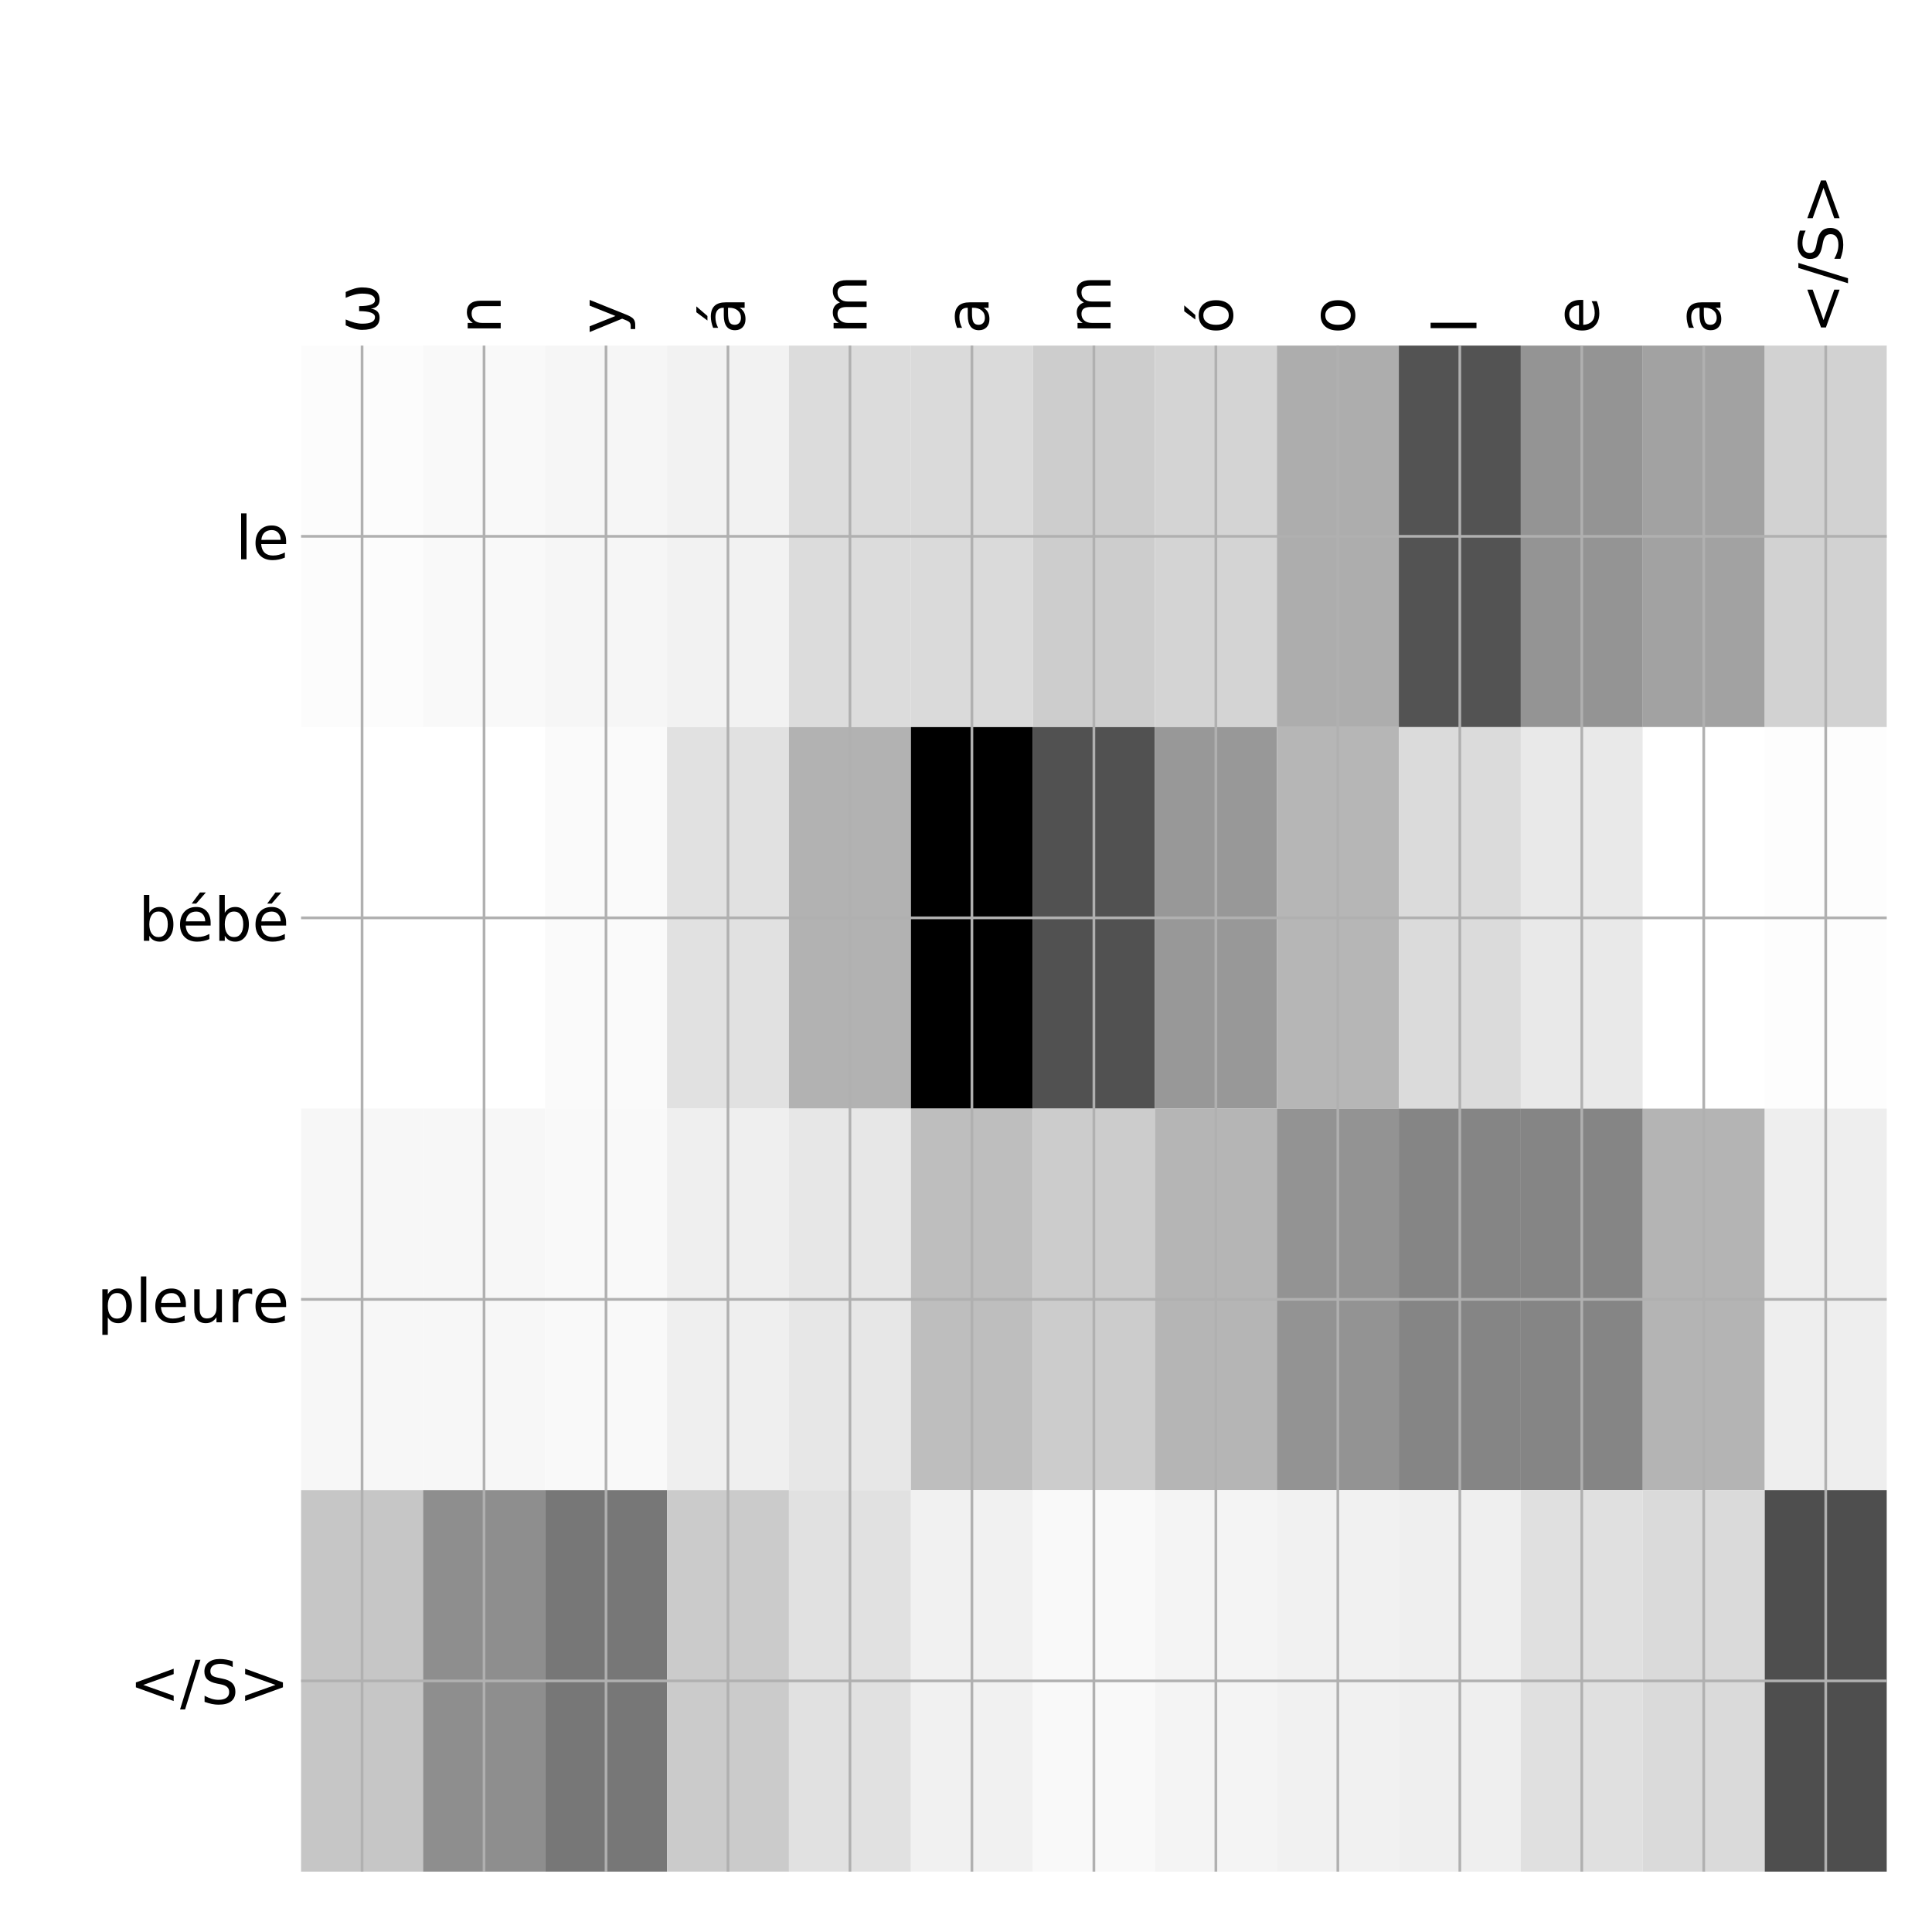 <?xml version="1.0" encoding="utf-8" standalone="no"?>
<!DOCTYPE svg PUBLIC "-//W3C//DTD SVG 1.1//EN"
  "http://www.w3.org/Graphics/SVG/1.1/DTD/svg11.dtd">
<!-- Created with matplotlib (http://matplotlib.org/) -->
<svg height="576pt" version="1.1" viewBox="0 0 576 576" width="576pt" xmlns="http://www.w3.org/2000/svg" xmlns:xlink="http://www.w3.org/1999/xlink">
 <defs>
  <style type="text/css">
*{stroke-linecap:butt;stroke-linejoin:round;}
  </style>
 </defs>
 <g id="figure_1">
  <g id="patch_1">
   <path d="M 0 576 
L 576 576 
L 576 0 
L 0 0 
z
" style="fill:#ffffff;"/>
  </g>
  <g id="axes_1">
   <g id="PolyCollection_1">
    <path clip-path="url(#p0c45f91add)" d="M 89.763 103.033 
L 89.763 216.775 
L 126.127 216.775 
L 126.127 103.033 
L 89.763 103.033 
z
" style="fill:#fcfcfc;"/>
    <path clip-path="url(#p0c45f91add)" d="M 126.127 103.033 
L 126.127 216.775 
L 162.491 216.775 
L 162.491 103.033 
L 126.127 103.033 
z
" style="fill:#f9f9f9;"/>
    <path clip-path="url(#p0c45f91add)" d="M 162.491 103.033 
L 162.491 216.775 
L 198.856 216.775 
L 198.856 103.033 
L 162.491 103.033 
z
" style="fill:#f6f6f6;"/>
    <path clip-path="url(#p0c45f91add)" d="M 198.856 103.033 
L 198.856 216.775 
L 235.22 216.775 
L 235.22 103.033 
L 198.856 103.033 
z
" style="fill:#f2f2f2;"/>
    <path clip-path="url(#p0c45f91add)" d="M 235.22 103.033 
L 235.22 216.775 
L 271.585 216.775 
L 271.585 103.033 
L 235.22 103.033 
z
" style="fill:#dcdcdc;"/>
    <path clip-path="url(#p0c45f91add)" d="M 271.585 103.033 
L 271.585 216.775 
L 307.949 216.775 
L 307.949 103.033 
L 271.585 103.033 
z
" style="fill:#dadada;"/>
    <path clip-path="url(#p0c45f91add)" d="M 307.949 103.033 
L 307.949 216.775 
L 344.313 216.775 
L 344.313 103.033 
L 307.949 103.033 
z
" style="fill:#cdcdcd;"/>
    <path clip-path="url(#p0c45f91add)" d="M 344.313 103.033 
L 344.313 216.775 
L 380.678 216.775 
L 380.678 103.033 
L 344.313 103.033 
z
" style="fill:#d4d4d4;"/>
    <path clip-path="url(#p0c45f91add)" d="M 380.678 103.033 
L 380.678 216.775 
L 417.042 216.775 
L 417.042 103.033 
L 380.678 103.033 
z
" style="fill:#adadad;"/>
    <path clip-path="url(#p0c45f91add)" d="M 417.042 103.033 
L 417.042 216.775 
L 453.407 216.775 
L 453.407 103.033 
L 417.042 103.033 
z
" style="fill:#535353;"/>
    <path clip-path="url(#p0c45f91add)" d="M 453.407 103.033 
L 453.407 216.775 
L 489.771 216.775 
L 489.771 103.033 
L 453.407 103.033 
z
" style="fill:#949494;"/>
    <path clip-path="url(#p0c45f91add)" d="M 489.771 103.033 
L 489.771 216.775 
L 526.136 216.775 
L 526.136 103.033 
L 489.771 103.033 
z
" style="fill:#a2a2a2;"/>
    <path clip-path="url(#p0c45f91add)" d="M 526.136 103.033 
L 526.136 216.775 
L 562.5 216.775 
L 562.5 103.033 
L 526.136 103.033 
z
" style="fill:#d2d2d2;"/>
    <path clip-path="url(#p0c45f91add)" d="M 89.763 216.775 
L 89.763 330.517 
L 126.127 330.517 
L 126.127 216.775 
L 89.763 216.775 
z
" style="fill:#ffffff;"/>
    <path clip-path="url(#p0c45f91add)" d="M 126.127 216.775 
L 126.127 330.517 
L 162.491 330.517 
L 162.491 216.775 
L 126.127 216.775 
z
" style="fill:#ffffff;"/>
    <path clip-path="url(#p0c45f91add)" d="M 162.491 216.775 
L 162.491 330.517 
L 198.856 330.517 
L 198.856 216.775 
L 162.491 216.775 
z
" style="fill:#fafafa;"/>
    <path clip-path="url(#p0c45f91add)" d="M 198.856 216.775 
L 198.856 330.517 
L 235.22 330.517 
L 235.22 216.775 
L 198.856 216.775 
z
" style="fill:#e1e1e1;"/>
    <path clip-path="url(#p0c45f91add)" d="M 235.22 216.775 
L 235.22 330.517 
L 271.585 330.517 
L 271.585 216.775 
L 235.22 216.775 
z
" style="fill:#b2b2b2;"/>
    <path clip-path="url(#p0c45f91add)" d="M 271.585 216.775 
L 271.585 330.517 
L 307.949 330.517 
L 307.949 216.775 
L 271.585 216.775 
z
"/>
    <path clip-path="url(#p0c45f91add)" d="M 307.949 216.775 
L 307.949 330.517 
L 344.313 330.517 
L 344.313 216.775 
L 307.949 216.775 
z
" style="fill:#515151;"/>
    <path clip-path="url(#p0c45f91add)" d="M 344.313 216.775 
L 344.313 330.517 
L 380.678 330.517 
L 380.678 216.775 
L 344.313 216.775 
z
" style="fill:#989898;"/>
    <path clip-path="url(#p0c45f91add)" d="M 380.678 216.775 
L 380.678 330.517 
L 417.042 330.517 
L 417.042 216.775 
L 380.678 216.775 
z
" style="fill:#b6b6b6;"/>
    <path clip-path="url(#p0c45f91add)" d="M 417.042 216.775 
L 417.042 330.517 
L 453.407 330.517 
L 453.407 216.775 
L 417.042 216.775 
z
" style="fill:#dbdbdb;"/>
    <path clip-path="url(#p0c45f91add)" d="M 453.407 216.775 
L 453.407 330.517 
L 489.771 330.517 
L 489.771 216.775 
L 453.407 216.775 
z
" style="fill:#e9e9e9;"/>
    <path clip-path="url(#p0c45f91add)" d="M 489.771 216.775 
L 489.771 330.517 
L 526.136 330.517 
L 526.136 216.775 
L 489.771 216.775 
z
" style="fill:#ffffff;"/>
    <path clip-path="url(#p0c45f91add)" d="M 526.136 216.775 
L 526.136 330.517 
L 562.5 330.517 
L 562.5 216.775 
L 526.136 216.775 
z
" style="fill:#fdfdfd;"/>
    <path clip-path="url(#p0c45f91add)" d="M 89.763 330.517 
L 89.763 444.258 
L 126.127 444.258 
L 126.127 330.517 
L 89.763 330.517 
z
" style="fill:#f7f7f7;"/>
    <path clip-path="url(#p0c45f91add)" d="M 126.127 330.517 
L 126.127 444.258 
L 162.491 444.258 
L 162.491 330.517 
L 126.127 330.517 
z
" style="fill:#f7f7f7;"/>
    <path clip-path="url(#p0c45f91add)" d="M 162.491 330.517 
L 162.491 444.258 
L 198.856 444.258 
L 198.856 330.517 
L 162.491 330.517 
z
" style="fill:#f9f9f9;"/>
    <path clip-path="url(#p0c45f91add)" d="M 198.856 330.517 
L 198.856 444.258 
L 235.22 444.258 
L 235.22 330.517 
L 198.856 330.517 
z
" style="fill:#efefef;"/>
    <path clip-path="url(#p0c45f91add)" d="M 235.22 330.517 
L 235.22 444.258 
L 271.585 444.258 
L 271.585 330.517 
L 235.22 330.517 
z
" style="fill:#e7e7e7;"/>
    <path clip-path="url(#p0c45f91add)" d="M 271.585 330.517 
L 271.585 444.258 
L 307.949 444.258 
L 307.949 330.517 
L 271.585 330.517 
z
" style="fill:#bebebe;"/>
    <path clip-path="url(#p0c45f91add)" d="M 307.949 330.517 
L 307.949 444.258 
L 344.313 444.258 
L 344.313 330.517 
L 307.949 330.517 
z
" style="fill:#cccccc;"/>
    <path clip-path="url(#p0c45f91add)" d="M 344.313 330.517 
L 344.313 444.258 
L 380.678 444.258 
L 380.678 330.517 
L 344.313 330.517 
z
" style="fill:#b5b5b5;"/>
    <path clip-path="url(#p0c45f91add)" d="M 380.678 330.517 
L 380.678 444.258 
L 417.042 444.258 
L 417.042 330.517 
L 380.678 330.517 
z
" style="fill:#939393;"/>
    <path clip-path="url(#p0c45f91add)" d="M 417.042 330.517 
L 417.042 444.258 
L 453.407 444.258 
L 453.407 330.517 
L 417.042 330.517 
z
" style="fill:#858585;"/>
    <path clip-path="url(#p0c45f91add)" d="M 453.407 330.517 
L 453.407 444.258 
L 489.771 444.258 
L 489.771 330.517 
L 453.407 330.517 
z
" style="fill:#858585;"/>
    <path clip-path="url(#p0c45f91add)" d="M 489.771 330.517 
L 489.771 444.258 
L 526.136 444.258 
L 526.136 330.517 
L 489.771 330.517 
z
" style="fill:#b4b4b4;"/>
    <path clip-path="url(#p0c45f91add)" d="M 526.136 330.517 
L 526.136 444.258 
L 562.5 444.258 
L 562.5 330.517 
L 526.136 330.517 
z
" style="fill:#eeeeee;"/>
    <path clip-path="url(#p0c45f91add)" d="M 89.763 444.258 
L 89.763 558 
L 126.127 558 
L 126.127 444.258 
L 89.763 444.258 
z
" style="fill:#c6c6c6;"/>
    <path clip-path="url(#p0c45f91add)" d="M 126.127 444.258 
L 126.127 558 
L 162.491 558 
L 162.491 444.258 
L 126.127 444.258 
z
" style="fill:#8e8e8e;"/>
    <path clip-path="url(#p0c45f91add)" d="M 162.491 444.258 
L 162.491 558 
L 198.856 558 
L 198.856 444.258 
L 162.491 444.258 
z
" style="fill:#777777;"/>
    <path clip-path="url(#p0c45f91add)" d="M 198.856 444.258 
L 198.856 558 
L 235.22 558 
L 235.22 444.258 
L 198.856 444.258 
z
" style="fill:#cbcbcb;"/>
    <path clip-path="url(#p0c45f91add)" d="M 235.22 444.258 
L 235.22 558 
L 271.585 558 
L 271.585 444.258 
L 235.22 444.258 
z
" style="fill:#e1e1e1;"/>
    <path clip-path="url(#p0c45f91add)" d="M 271.585 444.258 
L 271.585 558 
L 307.949 558 
L 307.949 444.258 
L 271.585 444.258 
z
" style="fill:#f1f1f1;"/>
    <path clip-path="url(#p0c45f91add)" d="M 307.949 444.258 
L 307.949 558 
L 344.313 558 
L 344.313 444.258 
L 307.949 444.258 
z
" style="fill:#f9f9f9;"/>
    <path clip-path="url(#p0c45f91add)" d="M 344.313 444.258 
L 344.313 558 
L 380.678 558 
L 380.678 444.258 
L 344.313 444.258 
z
" style="fill:#f4f4f4;"/>
    <path clip-path="url(#p0c45f91add)" d="M 380.678 444.258 
L 380.678 558 
L 417.042 558 
L 417.042 444.258 
L 380.678 444.258 
z
" style="fill:#f1f1f1;"/>
    <path clip-path="url(#p0c45f91add)" d="M 417.042 444.258 
L 417.042 558 
L 453.407 558 
L 453.407 444.258 
L 417.042 444.258 
z
" style="fill:#efefef;"/>
    <path clip-path="url(#p0c45f91add)" d="M 453.407 444.258 
L 453.407 558 
L 489.771 558 
L 489.771 444.258 
L 453.407 444.258 
z
" style="fill:#e0e0e0;"/>
    <path clip-path="url(#p0c45f91add)" d="M 489.771 444.258 
L 489.771 558 
L 526.136 558 
L 526.136 444.258 
L 489.771 444.258 
z
" style="fill:#dadada;"/>
    <path clip-path="url(#p0c45f91add)" d="M 526.136 444.258 
L 526.136 558 
L 562.5 558 
L 562.5 444.258 
L 526.136 444.258 
z
" style="fill:#4e4e4e;"/>
   </g>
   <g id="matplotlib.axis_1">
    <g id="xtick_1">
     <g id="line2d_1">
      <path clip-path="url(#p0c45f91add)" d="M 107.945 558 
L 107.945 103.033 
" style="fill:none;stroke:#b0b0b0;stroke-linecap:square;stroke-width:0.8;"/>
     </g>
     <g id="line2d_2"/>
     <g id="text_1">
      <!-- ω -->
      <defs>
       <path d="M 26.859 -1.422 
Q 6.594 -1.422 6.594 27.594 
Q 6.594 39.062 14.156 54.688 
L 23.828 54.688 
Q 16.844 39.062 16.844 27.344 
Q 16.844 6.203 27.688 6.203 
Q 37.594 6.203 37.594 32.469 
L 45.906 32.469 
Q 45.906 6.203 55.812 6.203 
Q 66.656 6.203 66.656 27.344 
Q 66.656 39.062 59.672 54.688 
L 69.344 54.688 
Q 76.906 39.062 76.906 27.594 
Q 76.906 -1.422 56.641 -1.422 
Q 43.359 -1.422 41.75 13.188 
Q 39.75 -1.422 26.859 -1.422 
z
" id="DejaVuSans-3c9"/>
      </defs>
      <g transform="translate(112.912 99.533)rotate(-90)scale(0.18 -0.18)">
       <use xlink:href="#DejaVuSans-3c9"/>
      </g>
     </g>
    </g>
    <g id="xtick_2">
     <g id="line2d_3">
      <path clip-path="url(#p0c45f91add)" d="M 144.309 558 
L 144.309 103.033 
" style="fill:none;stroke:#b0b0b0;stroke-linecap:square;stroke-width:0.8;"/>
     </g>
     <g id="line2d_4"/>
     <g id="text_2">
      <!-- n -->
      <defs>
       <path d="M 54.891 33.016 
L 54.891 0 
L 45.906 0 
L 45.906 32.719 
Q 45.906 40.484 42.875 44.328 
Q 39.844 48.188 33.797 48.188 
Q 26.516 48.188 22.312 43.547 
Q 18.109 38.922 18.109 30.906 
L 18.109 0 
L 9.078 0 
L 9.078 54.688 
L 18.109 54.688 
L 18.109 46.188 
Q 21.344 51.125 25.703 53.562 
Q 30.078 56 35.797 56 
Q 45.219 56 50.047 50.172 
Q 54.891 44.344 54.891 33.016 
z
" id="DejaVuSans-6e"/>
      </defs>
      <g transform="translate(149.276 99.533)rotate(-90)scale(0.18 -0.18)">
       <use xlink:href="#DejaVuSans-6e"/>
      </g>
     </g>
    </g>
    <g id="xtick_3">
     <g id="line2d_5">
      <path clip-path="url(#p0c45f91add)" d="M 180.674 558 
L 180.674 103.033 
" style="fill:none;stroke:#b0b0b0;stroke-linecap:square;stroke-width:0.8;"/>
     </g>
     <g id="line2d_6"/>
     <g id="text_3">
      <!-- y -->
      <defs>
       <path d="M 32.172 -5.078 
Q 28.375 -14.844 24.75 -17.812 
Q 21.141 -20.797 15.094 -20.797 
L 7.906 -20.797 
L 7.906 -13.281 
L 13.188 -13.281 
Q 16.891 -13.281 18.938 -11.516 
Q 21 -9.766 23.484 -3.219 
L 25.094 0.875 
L 2.984 54.688 
L 12.5 54.688 
L 29.594 11.922 
L 46.688 54.688 
L 56.203 54.688 
z
" id="DejaVuSans-79"/>
      </defs>
      <g transform="translate(185.64 99.533)rotate(-90)scale(0.18 -0.18)">
       <use xlink:href="#DejaVuSans-79"/>
      </g>
     </g>
    </g>
    <g id="xtick_4">
     <g id="line2d_7">
      <path clip-path="url(#p0c45f91add)" d="M 217.038 558 
L 217.038 103.033 
" style="fill:none;stroke:#b0b0b0;stroke-linecap:square;stroke-width:0.8;"/>
     </g>
     <g id="line2d_8"/>
     <g id="text_4">
      <!-- á -->
      <defs>
       <path d="M 34.281 27.484 
Q 23.391 27.484 19.188 25 
Q 14.984 22.516 14.984 16.5 
Q 14.984 11.719 18.141 8.906 
Q 21.297 6.109 26.703 6.109 
Q 34.188 6.109 38.703 11.406 
Q 43.219 16.703 43.219 25.484 
L 43.219 27.484 
z
M 52.203 31.203 
L 52.203 0 
L 43.219 0 
L 43.219 8.297 
Q 40.141 3.328 35.547 0.953 
Q 30.953 -1.422 24.312 -1.422 
Q 15.922 -1.422 10.953 3.297 
Q 6 8.016 6 15.922 
Q 6 25.141 12.172 29.828 
Q 18.359 34.516 30.609 34.516 
L 43.219 34.516 
L 43.219 35.406 
Q 43.219 41.609 39.141 45 
Q 35.062 48.391 27.688 48.391 
Q 23 48.391 18.547 47.266 
Q 14.109 46.141 10.016 43.891 
L 10.016 52.203 
Q 14.938 54.109 19.578 55.047 
Q 24.219 56 28.609 56 
Q 40.484 56 46.344 49.844 
Q 52.203 43.703 52.203 31.203 
z
M 35.781 79.984 
L 45.5 79.984 
L 29.594 61.625 
L 22.109 61.625 
z
" id="DejaVuSans-e1"/>
      </defs>
      <g transform="translate(222.005 99.533)rotate(-90)scale(0.18 -0.18)">
       <use xlink:href="#DejaVuSans-e1"/>
      </g>
     </g>
    </g>
    <g id="xtick_5">
     <g id="line2d_9">
      <path clip-path="url(#p0c45f91add)" d="M 253.402 558 
L 253.402 103.033 
" style="fill:none;stroke:#b0b0b0;stroke-linecap:square;stroke-width:0.8;"/>
     </g>
     <g id="line2d_10"/>
     <g id="text_5">
      <!-- m -->
      <defs>
       <path d="M 52 44.188 
Q 55.375 50.25 60.062 53.125 
Q 64.75 56 71.094 56 
Q 79.641 56 84.281 50.016 
Q 88.922 44.047 88.922 33.016 
L 88.922 0 
L 79.891 0 
L 79.891 32.719 
Q 79.891 40.578 77.094 44.375 
Q 74.312 48.188 68.609 48.188 
Q 61.625 48.188 57.562 43.547 
Q 53.516 38.922 53.516 30.906 
L 53.516 0 
L 44.484 0 
L 44.484 32.719 
Q 44.484 40.625 41.703 44.406 
Q 38.922 48.188 33.109 48.188 
Q 26.219 48.188 22.156 43.531 
Q 18.109 38.875 18.109 30.906 
L 18.109 0 
L 9.078 0 
L 9.078 54.688 
L 18.109 54.688 
L 18.109 46.188 
Q 21.188 51.219 25.484 53.609 
Q 29.781 56 35.688 56 
Q 41.656 56 45.828 52.969 
Q 50 49.953 52 44.188 
z
" id="DejaVuSans-6d"/>
      </defs>
      <g transform="translate(258.369 99.533)rotate(-90)scale(0.18 -0.18)">
       <use xlink:href="#DejaVuSans-6d"/>
      </g>
     </g>
    </g>
    <g id="xtick_6">
     <g id="line2d_11">
      <path clip-path="url(#p0c45f91add)" d="M 289.767 558 
L 289.767 103.033 
" style="fill:none;stroke:#b0b0b0;stroke-linecap:square;stroke-width:0.8;"/>
     </g>
     <g id="line2d_12"/>
     <g id="text_6">
      <!-- a -->
      <defs>
       <path d="M 34.281 27.484 
Q 23.391 27.484 19.188 25 
Q 14.984 22.516 14.984 16.5 
Q 14.984 11.719 18.141 8.906 
Q 21.297 6.109 26.703 6.109 
Q 34.188 6.109 38.703 11.406 
Q 43.219 16.703 43.219 25.484 
L 43.219 27.484 
z
M 52.203 31.203 
L 52.203 0 
L 43.219 0 
L 43.219 8.297 
Q 40.141 3.328 35.547 0.953 
Q 30.953 -1.422 24.312 -1.422 
Q 15.922 -1.422 10.953 3.297 
Q 6 8.016 6 15.922 
Q 6 25.141 12.172 29.828 
Q 18.359 34.516 30.609 34.516 
L 43.219 34.516 
L 43.219 35.406 
Q 43.219 41.609 39.141 45 
Q 35.062 48.391 27.688 48.391 
Q 23 48.391 18.547 47.266 
Q 14.109 46.141 10.016 43.891 
L 10.016 52.203 
Q 14.938 54.109 19.578 55.047 
Q 24.219 56 28.609 56 
Q 40.484 56 46.344 49.844 
Q 52.203 43.703 52.203 31.203 
z
" id="DejaVuSans-61"/>
      </defs>
      <g transform="translate(294.734 99.533)rotate(-90)scale(0.18 -0.18)">
       <use xlink:href="#DejaVuSans-61"/>
      </g>
     </g>
    </g>
    <g id="xtick_7">
     <g id="line2d_13">
      <path clip-path="url(#p0c45f91add)" d="M 326.131 558 
L 326.131 103.033 
" style="fill:none;stroke:#b0b0b0;stroke-linecap:square;stroke-width:0.8;"/>
     </g>
     <g id="line2d_14"/>
     <g id="text_7">
      <!-- m -->
      <g transform="translate(331.098 99.533)rotate(-90)scale(0.18 -0.18)">
       <use xlink:href="#DejaVuSans-6d"/>
      </g>
     </g>
    </g>
    <g id="xtick_8">
     <g id="line2d_15">
      <path clip-path="url(#p0c45f91add)" d="M 362.496 558 
L 362.496 103.033 
" style="fill:none;stroke:#b0b0b0;stroke-linecap:square;stroke-width:0.8;"/>
     </g>
     <g id="line2d_16"/>
     <g id="text_8">
      <!-- ó -->
      <defs>
       <path d="M 30.609 48.391 
Q 23.391 48.391 19.188 42.75 
Q 14.984 37.109 14.984 27.297 
Q 14.984 17.484 19.156 11.844 
Q 23.344 6.203 30.609 6.203 
Q 37.797 6.203 41.984 11.859 
Q 46.188 17.531 46.188 27.297 
Q 46.188 37.016 41.984 42.703 
Q 37.797 48.391 30.609 48.391 
z
M 30.609 56 
Q 42.328 56 49.016 48.375 
Q 55.719 40.766 55.719 27.297 
Q 55.719 13.875 49.016 6.219 
Q 42.328 -1.422 30.609 -1.422 
Q 18.844 -1.422 12.172 6.219 
Q 5.516 13.875 5.516 27.297 
Q 5.516 40.766 12.172 48.375 
Q 18.844 56 30.609 56 
z
M 37.406 79.984 
L 47.125 79.984 
L 31.219 61.625 
L 23.734 61.625 
z
" id="DejaVuSans-f3"/>
      </defs>
      <g transform="translate(367.463 99.533)rotate(-90)scale(0.18 -0.18)">
       <use xlink:href="#DejaVuSans-f3"/>
      </g>
     </g>
    </g>
    <g id="xtick_9">
     <g id="line2d_17">
      <path clip-path="url(#p0c45f91add)" d="M 398.86 558 
L 398.86 103.033 
" style="fill:none;stroke:#b0b0b0;stroke-linecap:square;stroke-width:0.8;"/>
     </g>
     <g id="line2d_18"/>
     <g id="text_9">
      <!-- o -->
      <defs>
       <path d="M 30.609 48.391 
Q 23.391 48.391 19.188 42.75 
Q 14.984 37.109 14.984 27.297 
Q 14.984 17.484 19.156 11.844 
Q 23.344 6.203 30.609 6.203 
Q 37.797 6.203 41.984 11.859 
Q 46.188 17.531 46.188 27.297 
Q 46.188 37.016 41.984 42.703 
Q 37.797 48.391 30.609 48.391 
z
M 30.609 56 
Q 42.328 56 49.016 48.375 
Q 55.719 40.766 55.719 27.297 
Q 55.719 13.875 49.016 6.219 
Q 42.328 -1.422 30.609 -1.422 
Q 18.844 -1.422 12.172 6.219 
Q 5.516 13.875 5.516 27.297 
Q 5.516 40.766 12.172 48.375 
Q 18.844 56 30.609 56 
z
" id="DejaVuSans-6f"/>
      </defs>
      <g transform="translate(403.827 99.533)rotate(-90)scale(0.18 -0.18)">
       <use xlink:href="#DejaVuSans-6f"/>
      </g>
     </g>
    </g>
    <g id="xtick_10">
     <g id="line2d_19">
      <path clip-path="url(#p0c45f91add)" d="M 435.225 558 
L 435.225 103.033 
" style="fill:none;stroke:#b0b0b0;stroke-linecap:square;stroke-width:0.8;"/>
     </g>
     <g id="line2d_20"/>
     <g id="text_10">
      <!-- l -->
      <defs>
       <path d="M 9.422 75.984 
L 18.406 75.984 
L 18.406 0 
L 9.422 0 
z
" id="DejaVuSans-6c"/>
      </defs>
      <g transform="translate(440.191 99.533)rotate(-90)scale(0.18 -0.18)">
       <use xlink:href="#DejaVuSans-6c"/>
      </g>
     </g>
    </g>
    <g id="xtick_11">
     <g id="line2d_21">
      <path clip-path="url(#p0c45f91add)" d="M 471.589 558 
L 471.589 103.033 
" style="fill:none;stroke:#b0b0b0;stroke-linecap:square;stroke-width:0.8;"/>
     </g>
     <g id="line2d_22"/>
     <g id="text_11">
      <!-- e -->
      <defs>
       <path d="M 56.203 29.594 
L 56.203 25.203 
L 14.891 25.203 
Q 15.484 15.922 20.484 11.062 
Q 25.484 6.203 34.422 6.203 
Q 39.594 6.203 44.453 7.469 
Q 49.312 8.734 54.109 11.281 
L 54.109 2.781 
Q 49.266 0.734 44.188 -0.344 
Q 39.109 -1.422 33.891 -1.422 
Q 20.797 -1.422 13.156 6.188 
Q 5.516 13.812 5.516 26.812 
Q 5.516 40.234 12.766 48.109 
Q 20.016 56 32.328 56 
Q 43.359 56 49.781 48.891 
Q 56.203 41.797 56.203 29.594 
z
M 47.219 32.234 
Q 47.125 39.594 43.094 43.984 
Q 39.062 48.391 32.422 48.391 
Q 24.906 48.391 20.391 44.141 
Q 15.875 39.891 15.188 32.172 
z
" id="DejaVuSans-65"/>
      </defs>
      <g transform="translate(476.556 99.533)rotate(-90)scale(0.18 -0.18)">
       <use xlink:href="#DejaVuSans-65"/>
      </g>
     </g>
    </g>
    <g id="xtick_12">
     <g id="line2d_23">
      <path clip-path="url(#p0c45f91add)" d="M 507.953 558 
L 507.953 103.033 
" style="fill:none;stroke:#b0b0b0;stroke-linecap:square;stroke-width:0.8;"/>
     </g>
     <g id="line2d_24"/>
     <g id="text_12">
      <!-- a -->
      <g transform="translate(512.92 99.533)rotate(-90)scale(0.18 -0.18)">
       <use xlink:href="#DejaVuSans-61"/>
      </g>
     </g>
    </g>
    <g id="xtick_13">
     <g id="line2d_25">
      <path clip-path="url(#p0c45f91add)" d="M 544.318 558 
L 544.318 103.033 
" style="fill:none;stroke:#b0b0b0;stroke-linecap:square;stroke-width:0.8;"/>
     </g>
     <g id="line2d_26"/>
     <g id="text_13">
      <!-- &lt;/S&gt; -->
      <defs>
       <path d="M 73.188 49.219 
L 22.797 31.297 
L 73.188 13.484 
L 73.188 4.594 
L 10.594 27.297 
L 10.594 35.406 
L 73.188 58.109 
z
" id="DejaVuSans-3c"/>
       <path d="M 25.391 72.906 
L 33.688 72.906 
L 8.297 -9.281 
L 0 -9.281 
z
" id="DejaVuSans-2f"/>
       <path d="M 53.516 70.516 
L 53.516 60.891 
Q 47.906 63.578 42.922 64.891 
Q 37.938 66.219 33.297 66.219 
Q 25.25 66.219 20.875 63.094 
Q 16.5 59.969 16.5 54.203 
Q 16.5 49.359 19.406 46.891 
Q 22.312 44.438 30.422 42.922 
L 36.375 41.703 
Q 47.406 39.594 52.656 34.297 
Q 57.906 29 57.906 20.125 
Q 57.906 9.516 50.797 4.047 
Q 43.703 -1.422 29.984 -1.422 
Q 24.812 -1.422 18.969 -0.25 
Q 13.141 0.922 6.891 3.219 
L 6.891 13.375 
Q 12.891 10.016 18.656 8.297 
Q 24.422 6.594 29.984 6.594 
Q 38.422 6.594 43.016 9.906 
Q 47.609 13.234 47.609 19.391 
Q 47.609 24.75 44.312 27.781 
Q 41.016 30.812 33.5 32.328 
L 27.484 33.5 
Q 16.453 35.688 11.516 40.375 
Q 6.594 45.062 6.594 53.422 
Q 6.594 63.094 13.406 68.656 
Q 20.219 74.219 32.172 74.219 
Q 37.312 74.219 42.625 73.281 
Q 47.953 72.359 53.516 70.516 
z
" id="DejaVuSans-53"/>
       <path d="M 10.594 49.219 
L 10.594 58.109 
L 73.188 35.406 
L 73.188 27.297 
L 10.594 4.594 
L 10.594 13.484 
L 60.891 31.297 
z
" id="DejaVuSans-3e"/>
      </defs>
      <g transform="translate(549.285 99.533)rotate(-90)scale(0.18 -0.18)">
       <use xlink:href="#DejaVuSans-3c"/>
       <use x="83.789" xlink:href="#DejaVuSans-2f"/>
       <use x="117.48" xlink:href="#DejaVuSans-53"/>
       <use x="180.957" xlink:href="#DejaVuSans-3e"/>
      </g>
     </g>
    </g>
   </g>
   <g id="matplotlib.axis_2">
    <g id="ytick_1">
     <g id="line2d_27">
      <path clip-path="url(#p0c45f91add)" d="M 89.763 159.904 
L 562.5 159.904 
" style="fill:none;stroke:#b0b0b0;stroke-linecap:square;stroke-width:0.8;"/>
     </g>
     <g id="line2d_28"/>
     <g id="text_14">
      <!-- le -->
      <g transform="translate(70.186 166.743)scale(0.18 -0.18)">
       <use xlink:href="#DejaVuSans-6c"/>
       <use x="27.783" xlink:href="#DejaVuSans-65"/>
      </g>
     </g>
    </g>
    <g id="ytick_2">
     <g id="line2d_29">
      <path clip-path="url(#p0c45f91add)" d="M 89.763 273.646 
L 562.5 273.646 
" style="fill:none;stroke:#b0b0b0;stroke-linecap:square;stroke-width:0.8;"/>
     </g>
     <g id="line2d_30"/>
     <g id="text_15">
      <!-- bébé -->
      <defs>
       <path d="M 48.688 27.297 
Q 48.688 37.203 44.609 42.844 
Q 40.531 48.484 33.406 48.484 
Q 26.266 48.484 22.188 42.844 
Q 18.109 37.203 18.109 27.297 
Q 18.109 17.391 22.188 11.75 
Q 26.266 6.109 33.406 6.109 
Q 40.531 6.109 44.609 11.75 
Q 48.688 17.391 48.688 27.297 
z
M 18.109 46.391 
Q 20.953 51.266 25.266 53.625 
Q 29.594 56 35.594 56 
Q 45.562 56 51.781 48.094 
Q 58.016 40.188 58.016 27.297 
Q 58.016 14.406 51.781 6.484 
Q 45.562 -1.422 35.594 -1.422 
Q 29.594 -1.422 25.266 0.953 
Q 20.953 3.328 18.109 8.203 
L 18.109 0 
L 9.078 0 
L 9.078 75.984 
L 18.109 75.984 
z
" id="DejaVuSans-62"/>
       <path d="M 56.203 29.594 
L 56.203 25.203 
L 14.891 25.203 
Q 15.484 15.922 20.484 11.062 
Q 25.484 6.203 34.422 6.203 
Q 39.594 6.203 44.453 7.469 
Q 49.312 8.734 54.109 11.281 
L 54.109 2.781 
Q 49.266 0.734 44.188 -0.344 
Q 39.109 -1.422 33.891 -1.422 
Q 20.797 -1.422 13.156 6.188 
Q 5.516 13.812 5.516 26.812 
Q 5.516 40.234 12.766 48.109 
Q 20.016 56 32.328 56 
Q 43.359 56 49.781 48.891 
Q 56.203 41.797 56.203 29.594 
z
M 47.219 32.234 
Q 47.125 39.594 43.094 43.984 
Q 39.062 48.391 32.422 48.391 
Q 24.906 48.391 20.391 44.141 
Q 15.875 39.891 15.188 32.172 
z
M 38.531 79.984 
L 48.25 79.984 
L 32.344 61.625 
L 24.859 61.625 
z
" id="DejaVuSans-e9"/>
      </defs>
      <g transform="translate(41.257 280.484)scale(0.18 -0.18)">
       <use xlink:href="#DejaVuSans-62"/>
       <use x="63.477" xlink:href="#DejaVuSans-e9"/>
       <use x="125" xlink:href="#DejaVuSans-62"/>
       <use x="188.477" xlink:href="#DejaVuSans-e9"/>
      </g>
     </g>
    </g>
    <g id="ytick_3">
     <g id="line2d_31">
      <path clip-path="url(#p0c45f91add)" d="M 89.763 387.387 
L 562.5 387.387 
" style="fill:none;stroke:#b0b0b0;stroke-linecap:square;stroke-width:0.8;"/>
     </g>
     <g id="line2d_32"/>
     <g id="text_16">
      <!-- pleure -->
      <defs>
       <path d="M 18.109 8.203 
L 18.109 -20.797 
L 9.078 -20.797 
L 9.078 54.688 
L 18.109 54.688 
L 18.109 46.391 
Q 20.953 51.266 25.266 53.625 
Q 29.594 56 35.594 56 
Q 45.562 56 51.781 48.094 
Q 58.016 40.188 58.016 27.297 
Q 58.016 14.406 51.781 6.484 
Q 45.562 -1.422 35.594 -1.422 
Q 29.594 -1.422 25.266 0.953 
Q 20.953 3.328 18.109 8.203 
z
M 48.688 27.297 
Q 48.688 37.203 44.609 42.844 
Q 40.531 48.484 33.406 48.484 
Q 26.266 48.484 22.188 42.844 
Q 18.109 37.203 18.109 27.297 
Q 18.109 17.391 22.188 11.75 
Q 26.266 6.109 33.406 6.109 
Q 40.531 6.109 44.609 11.75 
Q 48.688 17.391 48.688 27.297 
z
" id="DejaVuSans-70"/>
       <path d="M 8.5 21.578 
L 8.5 54.688 
L 17.484 54.688 
L 17.484 21.922 
Q 17.484 14.156 20.5 10.266 
Q 23.531 6.391 29.594 6.391 
Q 36.859 6.391 41.078 11.031 
Q 45.312 15.672 45.312 23.688 
L 45.312 54.688 
L 54.297 54.688 
L 54.297 0 
L 45.312 0 
L 45.312 8.406 
Q 42.047 3.422 37.719 1 
Q 33.406 -1.422 27.688 -1.422 
Q 18.266 -1.422 13.375 4.438 
Q 8.5 10.297 8.5 21.578 
z
M 31.109 56 
z
" id="DejaVuSans-75"/>
       <path d="M 41.109 46.297 
Q 39.594 47.172 37.812 47.578 
Q 36.031 48 33.891 48 
Q 26.266 48 22.188 43.047 
Q 18.109 38.094 18.109 28.812 
L 18.109 0 
L 9.078 0 
L 9.078 54.688 
L 18.109 54.688 
L 18.109 46.188 
Q 20.953 51.172 25.484 53.578 
Q 30.031 56 36.531 56 
Q 37.453 56 38.578 55.875 
Q 39.703 55.766 41.062 55.516 
z
" id="DejaVuSans-72"/>
      </defs>
      <g transform="translate(28.882 394.226)scale(0.18 -0.18)">
       <use xlink:href="#DejaVuSans-70"/>
       <use x="63.477" xlink:href="#DejaVuSans-6c"/>
       <use x="91.26" xlink:href="#DejaVuSans-65"/>
       <use x="152.783" xlink:href="#DejaVuSans-75"/>
       <use x="216.162" xlink:href="#DejaVuSans-72"/>
       <use x="257.244" xlink:href="#DejaVuSans-65"/>
      </g>
     </g>
    </g>
    <g id="ytick_4">
     <g id="line2d_33">
      <path clip-path="url(#p0c45f91add)" d="M 89.763 501.129 
L 562.5 501.129 
" style="fill:none;stroke:#b0b0b0;stroke-linecap:square;stroke-width:0.8;"/>
     </g>
     <g id="line2d_34"/>
     <g id="text_17">
      <!-- &lt;/S&gt; -->
      <g transform="translate(38.605 507.968)scale(0.18 -0.18)">
       <use xlink:href="#DejaVuSans-3c"/>
       <use x="83.789" xlink:href="#DejaVuSans-2f"/>
       <use x="117.48" xlink:href="#DejaVuSans-53"/>
       <use x="180.957" xlink:href="#DejaVuSans-3e"/>
      </g>
     </g>
    </g>
   </g>
  </g>
 </g>
 <defs>
  <clipPath id="p0c45f91add">
   <rect height="454.967" width="472.738" x="89.763" y="103.033"/>
  </clipPath>
 </defs>
</svg>
